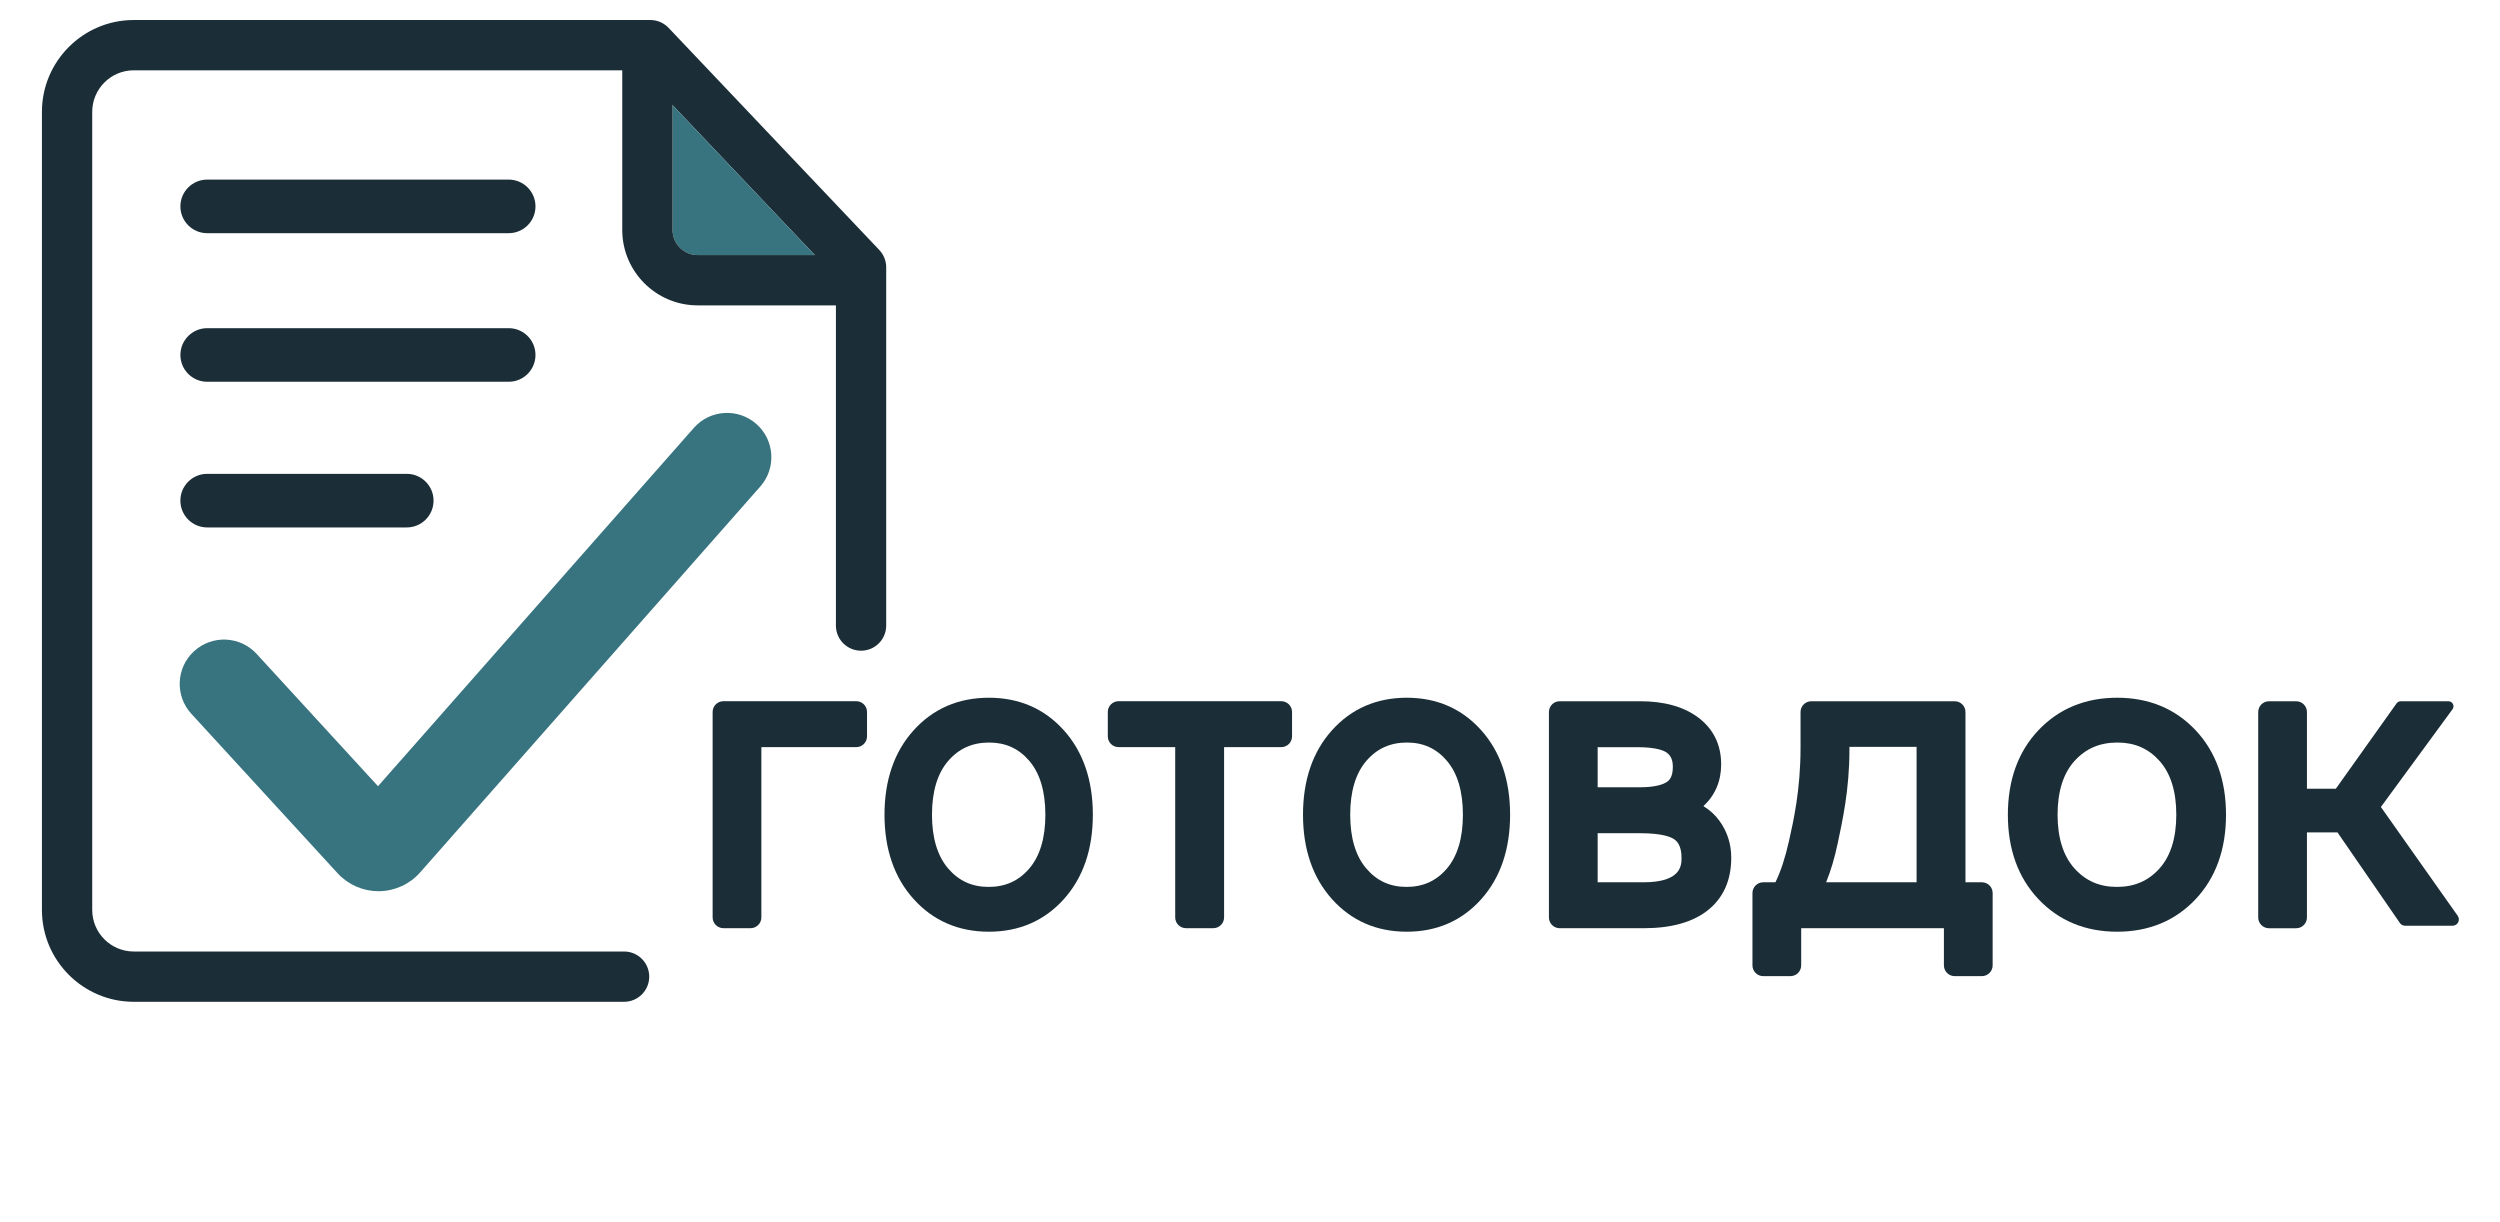 <?xml version="1.0"?>
<svg width="8530.8" height="4169.387" xmlns="http://www.w3.org/2000/svg" xmlns:svg="http://www.w3.org/2000/svg" version="1.1">
 <defs id="defs1">
  <clipPath clipPathUnits="userSpaceOnUse" id="clipPath2">
   <path d="m-247.84,2845.45l6398.1,0l0,-3127.03l-6398.1,0l0,3127.03z" id="path2" transform="translate(1 -1)"/>
  </clipPath>
  <clipPath clipPathUnits="userSpaceOnUse" id="clipPath4">
   <path d="m-407.64,2980.61l6398.1,0l0,-3127.03l-6398.1,0l0,3127.03z" id="path4" transform="translate(1 -1)"/>
  </clipPath>
  <clipPath clipPathUnits="userSpaceOnUse" id="clipPath6">
   <path d="m-678.98,3001.65l6398.1,0l0,-3127.03l-6398.1,0l0,3127.03z" id="path6" transform="translate(1 -1)"/>
  </clipPath>
  <clipPath clipPathUnits="userSpaceOnUse" id="clipPath8">
   <path d="m-714.39,3045.45l6398.1,0l0,-3127.03l-6398.1,0l0,3127.03z" id="path8" transform="translate(1 -1)"/>
  </clipPath>
  <clipPath clipPathUnits="userSpaceOnUse" id="clipPath10">
   <path d="m-879.32,3001.65l6398.1,0l0,-3127.03l-6398.1,0l0,3127.03z" id="path10" transform="translate(1 -1)"/>
  </clipPath>
  <clipPath clipPathUnits="userSpaceOnUse" id="clipPath12">
   <path d="m-1254.17,2893.35l6398.1,0l0,-3127.03l-6398.1,0l0,3127.03z" id="path12" transform="translate(1 -1)"/>
  </clipPath>
  <clipPath clipPathUnits="userSpaceOnUse" id="clipPath14">
   <path d="m-1338.33,3001.65l6398.1,0l0,-3127.03l-6398.1,0l0,3127.03z" id="path14" transform="translate(1 -1)"/>
  </clipPath>
  <clipPath clipPathUnits="userSpaceOnUse" id="clipPath16">
   <path d="m-1515.75,2845.45l6398.1,0l0,-3127.03l-6398.1,0l0,3127.03z" id="path16" transform="translate(1 -1)"/>
  </clipPath>
  <clipPath clipPathUnits="userSpaceOnUse" id="clipPath18">
   <path d="m-1693.68,3001.65l6398.1,0l0,-3127.03l-6398.1,0l0,3127.03z" id="path18" transform="translate(1 -1)"/>
  </clipPath>
  <clipPath clipPathUnits="userSpaceOnUse" id="clipPath20">
   <path d="m-1982.64,3001.65l6398.1,0l0,-3127.03l-6398.1,0l0,3127.03z" id="path20" transform="translate(1 -1)"/>
  </clipPath>
  <clipPath clipPathUnits="userSpaceOnUse" id="clipPath22">
   <path d="m-2251.08,2980.61l6398.1,0l0,-3127.03l-6398.1,0l0,3127.03z" id="path22" transform="translate(1 -1)"/>
  </clipPath>
  <clipPath clipPathUnits="userSpaceOnUse" id="clipPath24">
   <path d="m-2564,2907.04l6398.1,0l0,-3127.03l-6398.1,0l0,3127.03z" id="path24" transform="translate(1 -1)"/>
  </clipPath>
  <clipPath clipPathUnits="userSpaceOnUse" id="clipPath26">
   <path d="m-2741.6,2953.92l6398.1,0l0,-3127.03l-6398.1,0l0,3127.03z" id="path26" transform="translate(1 -1)"/>
  </clipPath>
  <clipPath clipPathUnits="userSpaceOnUse" id="clipPath28">
   <path d="m-2931.5,2905.67l6398.1,0l0,-3127.03l-6398.1,0l0,3127.03z" id="path28" transform="translate(1 -1)"/>
  </clipPath>
  <clipPath clipPathUnits="userSpaceOnUse" id="clipPath30">
   <path d="m-3043.73,2921.41l6398.1,0l0,-3127.03l-6398.1,0l0,3127.03z" id="path30" transform="translate(1 -1)"/>
  </clipPath>
  <clipPath clipPathUnits="userSpaceOnUse" id="clipPath32">
   <path d="m-3347.41,3001.65l6398.1,0l0,-3127.03l-6398.1,0l0,3127.03z" id="path32" transform="translate(1 -1)"/>
  </clipPath>
  <clipPath clipPathUnits="userSpaceOnUse" id="clipPath34">
   <path d="m-3487.54,2953.92l6398.1,0l0,-3127.03l-6398.1,0l0,3127.03z" id="path34" transform="translate(1 -1)"/>
  </clipPath>
  <clipPath clipPathUnits="userSpaceOnUse" id="clipPath36">
   <path d="m0,3127.03l6398.1,0l0,-3127.03l-6398.1,0l0,3127.03z" id="path36" transform="translate(1 -1)"/>
  </clipPath>
  <clipPath clipPathUnits="userSpaceOnUse" id="clipPath38">
   <path d="m-4063.35,2854.82l6398.1,0l0,-3127.03l-6398.1,0l0,3127.03z" id="path38" transform="translate(1 -1)"/>
  </clipPath>
  <clipPath clipPathUnits="userSpaceOnUse" id="clipPath40">
   <path d="m-4249.33,2976.5l6398.1,0l0,-3127.03l-6398.1,0l0,3127.03z" id="path40" transform="translate(1 -1)"/>
  </clipPath>
  <clipPath clipPathUnits="userSpaceOnUse" id="clipPath42">
   <path d="m-4411.71,2958.54l6398.1,0l0,-3127.03l-6398.1,0l0,3127.03z" id="path42" transform="translate(1 -1)"/>
  </clipPath>
  <clipPath clipPathUnits="userSpaceOnUse" id="clipPath44">
   <path d="m-4679.8,2907.04l6398.1,0l0,-3127.03l-6398.1,0l0,3127.03z" id="path44" transform="translate(1 -1)"/>
  </clipPath>
  <clipPath clipPathUnits="userSpaceOnUse" id="clipPath46">
   <path d="m-4823.01,2980.61l6398.1,0l0,-3127.03l-6398.1,0l0,3127.03z" id="path46" transform="translate(1 -1)"/>
  </clipPath>
  <clipPath clipPathUnits="userSpaceOnUse" id="clipPath48">
   <path d="m-5044.39,3001.65l6398.1,0l0,-3127.03l-6398.1,0l0,3127.03z" id="path48" transform="translate(1 -1)"/>
  </clipPath>
  <clipPath clipPathUnits="userSpaceOnUse" id="clipPath50">
   <path d="m-5361.39,2820.13l6398.1,0l0,-3127.03l-6398.1,0l0,3127.03z" id="path50" transform="translate(1 -1)"/>
  </clipPath>
  <clipPath clipPathUnits="userSpaceOnUse" id="clipPath52">
   <path d="m-5679.09,2893.35l6398.1,0l0,-3127.03l-6398.1,0l0,3127.03z" id="path52" transform="translate(1 -1)"/>
  </clipPath>
  <clipPath clipPathUnits="userSpaceOnUse" id="clipPath54">
   <path d="m-5836.82,3005.93l6398.1,0l0,-3127.03l-6398.1,0l0,3127.03z" id="path54" transform="translate(1 -1)"/>
  </clipPath>
  <clipPath clipPathUnits="userSpaceOnUse" id="clipPath56">
   <path d="m-5938.45,3001.65l6398.1,0l0,-3127.03l-6398.1,0l0,3127.03z" id="path56" transform="translate(1 -1)"/>
  </clipPath>
  <clipPath clipPathUnits="userSpaceOnUse" id="clipPath58">
   <path d="m-6206.89,2980.61l6398.1,0l0,-3127.03l-6398.1,0l0,3127.03z" id="path58" transform="translate(1 -1)"/>
  </clipPath>
  <clipPath clipPathUnits="userSpaceOnUse" id="clipPath60">
   <path d="m-2190.6,1795.28l6398.1,0l0,-3127.03l-6398.1,0l0,3127.03z" id="path60" transform="translate(1 -1)"/>
  </clipPath>
  <clipPath clipPathUnits="userSpaceOnUse" id="clipPath62">
   <path d="m-2674.58,2085.81l6398.1,0l0,-3127.03l-6398.1,0l0,3127.03z" id="path62" transform="translate(1 -1)"/>
  </clipPath>
  <clipPath clipPathUnits="userSpaceOnUse" id="clipPath64">
   <path d="m-3278.34,1795.28l6398.1,0l0,-3127.03l-6398.1,0l0,3127.03z" id="path64" transform="translate(1 -1)"/>
  </clipPath>
  <clipPath clipPathUnits="userSpaceOnUse" id="clipPath66">
   <path d="m-3743.17,2085.81l6398.1,0l0,-3127.03l-6398.1,0l0,3127.03z" id="path66" transform="translate(1 -1)"/>
  </clipPath>
  <clipPath clipPathUnits="userSpaceOnUse" id="clipPath68">
   <path d="m-4196.51,2133.13l6398.1,0l0,-3127.03l-6398.1,0l0,3127.03z" id="path68" transform="translate(1 -1)"/>
  </clipPath>
  <clipPath clipPathUnits="userSpaceOnUse" id="clipPath70">
   <path d="m-4702.48,2158.56l6398.1,0l0,-3127.03l-6398.1,0l0,3127.03z" id="path70" transform="translate(1 -1)"/>
  </clipPath>
  <clipPath clipPathUnits="userSpaceOnUse" id="clipPath72">
   <path d="m-5568.91,2085.81l6398.1,0l0,-3127.03l-6398.1,0l0,3127.03z" id="path72" transform="translate(1 -1)"/>
  </clipPath>
  <clipPath clipPathUnits="userSpaceOnUse" id="clipPath74">
   <path d="m-6289.1,2344.46l6398.1,0l0,-3127.03l-6398.1,0l0,3127.03z" id="path74" transform="translate(1 -1)"/>
  </clipPath>
  <clipPath clipPathUnits="userSpaceOnUse" id="clipPath76">
   <path d="m-967.93,2281.58l6398.1,0l0,-3127.03l-6398.1,0l0,3127.03z" id="path76" transform="translate(1 -1)"/>
  </clipPath>
  <clipPath clipPathUnits="userSpaceOnUse" id="clipPath78">
   <path d="m-1040.23,1350.57l6398.1,0l0,-3127.03l-6398.1,0l0,3127.03z" id="path78" transform="translate(1 -1)"/>
  </clipPath>
  <clipPath clipPathUnits="userSpaceOnUse" id="clipPath80">
   <path d="m-1301.1,977.77l6398.1,0l0,-3127.03l-6398.1,0l0,3127.03z" id="path80" transform="translate(1 -1)"/>
  </clipPath>
  <clipPath clipPathUnits="userSpaceOnUse" id="clipPath82">
   <path d="m-1301.1,597.52l6398.1,0l0,-3127.03l-6398.1,0l0,3127.03z" id="path82" transform="translate(1 -1)"/>
  </clipPath>
  <clipPath clipPathUnits="userSpaceOnUse" id="clipPath84">
   <path d="m-2267.24,684.86l6398.1,0l0,-3127.03l-6398.1,0l0,3127.03z" id="path84" transform="translate(1 -1)"/>
  </clipPath>
  <clipPath clipPathUnits="userSpaceOnUse" id="clipPath86">
   <path d="m-2084.42,653.53l6398.1,0l0,-3127.03l-6398.1,0l0,3127.03z" id="path86" transform="translate(1 -1)"/>
  </clipPath>
  <clipPath clipPathUnits="userSpaceOnUse" id="clipPath88">
   <path d="m-2252.34,717.9l6398.1,0l0,-3127.03l-6398.1,0l0,3127.03z" id="path88" transform="translate(1 -1)"/>
  </clipPath>
 </defs>
 <g class="layer">
  <title>Layer 1</title>
  <g id="layer-MC0">
   <path clip-path="url(#clipPath2)" d="m331.46,3792.94l-82.57,0c-3.2,78.17 -15.52,136.41 -36.96,174.73l119.53,0l0,-174.73zm43.12,174.73l34.89,0l0,98.55l-42.89,0l0,-65.01l-181.35,0l0,65.01l-42.88,0l0,-98.55l21.44,0c28.13,-39.84 42.2,-105.47 42.2,-196.85l0,-11.64l168.57,0l0.01,208.49z" fill="#1b2e37" fill-rule="nonzero" id="path1"/>
   <path clip-path="url(#clipPath4)" d="m544.52,3973.16c20.53,0 37.19,-7.8 49.96,-23.39c12.77,-15.59 19.16,-38.73 19.16,-69.47c0,-30.87 -6.39,-54.09 -19.16,-69.68c-12.77,-15.59 -29.43,-23.37 -49.96,-23.37c-20.53,0 -37.19,7.79 -49.96,23.37c-12.77,15.6 -19.16,38.81 -19.16,69.69c0,30.72 6.39,53.87 19.16,69.45c12.77,15.59 29.43,23.39 49.96,23.39m0,-219.45c34.52,0 62.08,11.03 82.69,33.08c20.6,22.05 30.91,53.23 30.91,93.52c0,40.15 -10.31,71.29 -30.91,93.41c-20.61,22.13 -48.17,33.2 -82.69,33.2c-34.37,0 -61.85,-11.07 -82.47,-33.19c-20.6,-22.13 -30.91,-53.28 -30.91,-93.43c0,-40.29 10.31,-71.47 30.91,-93.52c20.61,-22.05 48.09,-33.08 82.47,-33.08" fill="#1b2e37" fill-rule="nonzero" id="path3"/>
   <path clip-path="url(#clipPath6)" d="m906.31,4001.21l-51.32,0l-77.56,-118.16l-28.07,29.43l0,88.73l-43.11,0l0,-242.03l43.11,0l0,103.33l93.31,-103.33l54.29,0l-91.71,95.35l101.05,146.68z" fill="#1b2e37" fill-rule="nonzero" id="path5"/>
   <path clip-path="url(#clipPath8)" d="m953.53,4059.61c21.29,0 38.69,-19.47 52.24,-58.4l-47.21,-124.55l-44.27,-117.48l46.55,0l37.63,111.77l26.47,77.56l64.11,-189.33l46.53,0l-91.48,242.03c-8.83,23.12 -16.31,40.95 -22.47,53.49c-6.16,12.55 -14.23,23.12 -24.19,31.72c-9.96,8.59 -22.16,12.88 -36.6,12.88c-10.81,0 -20.08,-1.07 -27.84,-3.19l0,-39.69c6.69,2.12 13.53,3.19 20.53,3.19" fill="#1b2e37" fill-rule="nonzero" id="path7"/>
   <path clip-path="url(#clipPath10)" d="m1173.43,4001.21l0,-242.03l62.73,0l72.31,188.19l72.55,-188.19l62.51,0l0,242.03l-42.89,0l0,-189.57l-73,189.57l-38.32,0l-72.76,-189.57l0,189.57l-43.12,0z" fill="#1b2e37" fill-rule="nonzero" id="path9"/>
   <path clip-path="url(#clipPath12)" d="m1673.23,3856.82c-3.51,-23.27 -11.33,-40.68 -23.49,-52.24c-12.17,-11.56 -27.07,-17.33 -44.72,-17.33c-17.17,0 -31.93,5.73 -44.24,17.23c-12.32,11.48 -20.16,28.92 -23.51,52.35l135.96,0zm-63.41,150.11c-35.59,0 -64.17,-11.15 -85.77,-33.43c-21.6,-22.28 -32.4,-53.35 -32.4,-93.19c0,-39.53 10.47,-70.52 31.37,-92.95c20.91,-22.44 48.24,-33.65 82,-33.65c34.53,0 62.09,11.03 82.69,33.07c20.61,22.05 30.92,53.24 30.92,93.53l0,10.27l-182.27,0c1.83,27.99 9.55,48.73 23.15,62.27c13.61,13.55 30.37,20.31 50.31,20.31c15.05,0 28.63,-3.84 40.72,-11.52c12.08,-7.67 18.44,-18.59 19.04,-32.73l44.48,0c-3.35,24.95 -14.63,44.17 -33.87,57.71c-19.24,13.55 -42.69,20.32 -70.37,20.32" fill="#1b2e37" fill-rule="nonzero" id="path11"/>
   <path clip-path="url(#clipPath14)" d="m1785.44,4001.21l0,-242.03l43.12,0l0,100.37l110.17,0l0,-100.37l42.88,0l0,242.03l-42.88,0l0,-107.89l-110.17,0l0,107.89l-43.12,0z" fill="#1b2e37" fill-rule="nonzero" id="path13"/>
   <path clip-path="url(#clipPath16)" d="m2022,3792.94l0,-33.76l197.09,0l0,33.76l-77.11,0l0,208.27l-42.88,0l0,-208.27l-77.11,0z" fill="#1b2e37" fill-rule="nonzero" id="path15"/>
   <path clip-path="url(#clipPath18)" d="m2259.24,4001.21l0,-242.03l43.12,0l0,184.08l108.35,-184.08l46.31,0l0,242.03l-43.11,0l0,-184.09l-108.36,184.09l-46.31,0z" fill="#1b2e37" fill-rule="nonzero" id="path17"/>
   <path clip-path="url(#clipPath20)" d="m2644.52,4001.21l0,-242.03l196.17,0l0,242.03l-42.88,0l0,-208.27l-110.17,0l0,208.27l-43.12,0z" fill="#1b2e37" fill-rule="nonzero" id="path19"/>
   <path clip-path="url(#clipPath22)" d="m3002.44,3973.16c20.53,0 37.19,-7.8 49.96,-23.39c12.77,-15.59 19.16,-38.73 19.16,-69.47c0,-30.87 -6.39,-54.09 -19.16,-69.68c-12.77,-15.59 -29.43,-23.37 -49.96,-23.37c-20.53,0 -37.19,7.79 -49.96,23.37c-12.77,15.6 -19.16,38.81 -19.16,69.69c0,30.72 6.39,53.87 19.16,69.45c12.77,15.59 29.43,23.39 49.96,23.39m0,-219.45c34.52,0 62.08,11.03 82.69,33.08c20.6,22.05 30.91,53.23 30.91,93.52c0,40.15 -10.31,71.29 -30.91,93.41c-20.61,22.13 -48.17,33.2 -82.69,33.2c-34.37,0 -61.85,-11.07 -82.47,-33.19c-20.6,-22.13 -30.91,-53.28 -30.91,-93.43c0,-40.29 10.31,-71.47 30.91,-93.52c20.61,-22.05 48.09,-33.08 82.47,-33.08" fill="#1b2e37" fill-rule="nonzero" id="path21"/>
   <path clip-path="url(#clipPath24)" d="m3419.67,3875.07c29.8,13.53 44.71,33.29 44.71,59.31c0,20.84 -9.08,38.13 -27.25,51.89c-18.17,13.77 -43.77,20.65 -76.76,20.65c-30.27,0 -54.91,-6.59 -73.92,-19.73c-19,-13.16 -29.41,-29.47 -31.24,-48.93l44.25,0c0,8.67 5.4,16.65 16.19,23.96c10.8,7.29 25.4,10.95 43.8,10.95c18.87,0 33.68,-3.61 44.48,-10.84c10.8,-7.21 16.2,-16.69 16.2,-28.4c0,-9.88 -2.81,-18.09 -8.44,-24.64c-5.63,-6.53 -12.59,-10.91 -20.87,-13.11c-8.29,-2.21 -21.41,-3.32 -39.35,-3.32l-15.52,0l0,-32.61l15.52,0c26.76,0 43.79,-3.61 51.09,-10.84c7.29,-7.21 10.95,-15.47 10.95,-24.75c0,-24.95 -17.11,-37.41 -51.32,-37.41c-33.61,0 -51.56,9.2 -53.84,27.61l-44.25,0c0,-17.8 8.75,-32.44 26.23,-43.92c17.49,-11.48 40.84,-17.23 70.04,-17.23c30.71,0 54.67,6.55 71.85,19.61c17.19,13.09 25.77,29.89 25.77,50.41c0,23.12 -12.77,40.23 -38.32,51.33" fill="#1b2e37" fill-rule="nonzero" id="path23"/>
   <path clip-path="url(#clipPath26)" d="m3656.46,3937.57l0,-53.61l-29.43,0c-62.36,0 -93.53,16.96 -93.53,50.88c0,12.31 4.57,21.77 13.69,28.39c9.12,6.63 21.44,9.93 36.96,9.93c14.13,0 27.83,-3.2 41.05,-9.59c13.24,-6.39 23.65,-15.05 31.25,-26m0,38.77c-21.89,20.39 -50.11,30.57 -84.63,30.57c-24.04,0 -43.8,-6.51 -59.31,-19.51c-15.52,-13 -23.28,-29.77 -23.28,-50.31c0,-56.57 48.75,-84.85 146.23,-84.85l20.99,0c0,-17.33 -0.91,-29.92 -2.73,-37.76c-1.83,-7.83 -6.93,-14.32 -15.28,-19.49c-8.37,-5.17 -21.68,-7.76 -39.92,-7.76c-38.33,0 -58.11,13.68 -59.32,41.05l-42.88,0c3.19,-49.72 38.01,-74.59 104.48,-74.59c31.01,0 55.2,6.16 72.53,18.48c17.33,12.32 26,36.51 26,72.53l0,156.49l-42.88,0l0,-24.87z" fill="#1b2e37" fill-rule="nonzero" id="path25"/>
   <path clip-path="url(#clipPath28)" d="m3909.67,3873.24l0,-80.31l-62.05,0c-32.69,0 -49.04,12.79 -49.04,38.33c0,27.97 20.23,41.97 60.68,41.97l50.41,0zm-68.67,-114.07l111.79,0l0,242.04l-43.12,0l0,-94.45l-38.32,0c-11.87,0 -21.72,3.17 -29.55,9.48c-7.83,6.31 -15.4,16.91 -22.69,31.81l-26.24,53.16l-49.49,0l32.84,-60.68c10.64,-20.37 24.79,-33.45 42.44,-39.24c-43.04,-8.67 -64.56,-32.55 -64.56,-71.63c0,-21.75 7.67,-38.93 23.04,-51.55c15.36,-12.63 36.64,-18.95 63.87,-18.95" fill="#1b2e37" fill-rule="nonzero" id="path27"/>
   <path clip-path="url(#clipPath30)" d="m4059.31,3894.22l0,73.45l56.35,0c36.19,0 54.29,-12.16 54.29,-36.51c0,-24.63 -19.32,-36.95 -57.95,-36.95l-52.69,0zm0,-101.28l0,67.75l50.87,0c17.95,0 30.84,-2.61 38.67,-7.87c7.83,-5.24 11.75,-13.88 11.75,-25.89c0,-11.71 -4.07,-20.31 -12.2,-25.77c-8.15,-5.48 -21.95,-8.21 -41.4,-8.21l-47.68,0zm70.03,208.27l-113.15,0l0,-242.03l98.09,0c59.61,0 89.43,21.37 89.43,64.09c0,25.4 -10.51,42.81 -31.48,52.24c28.12,8.52 42.19,27.83 42.19,57.95c0,20.52 -7.6,36.95 -22.8,49.27c-15.21,12.32 -35.97,18.48 -62.28,18.48" fill="#1b2e37" fill-rule="nonzero" id="path29"/>
   <path clip-path="url(#clipPath32)" d="m4464.21,4001.21l-51.32,0l-77.56,-118.16l-28.07,29.43l0,88.73l-43.11,0l0,-242.03l43.11,0l0,103.33l93.31,-103.33l54.29,0l-91.71,95.35l101.05,146.68z" fill="#1b2e37" fill-rule="nonzero" id="path31"/>
   <path clip-path="url(#clipPath34)" d="m4651.05,3937.57l0,-53.61l-29.43,0c-62.36,0 -93.53,16.96 -93.53,50.88c0,12.31 4.56,21.77 13.69,28.39c9.12,6.63 21.44,9.93 36.95,9.93c14.15,0 27.84,-3.2 41.07,-9.59c13.23,-6.39 23.64,-15.05 31.25,-26m0,38.77c-21.91,20.39 -50.12,30.57 -84.64,30.57c-24.03,0 -43.79,-6.51 -59.31,-19.51c-15.51,-13 -23.27,-29.77 -23.27,-50.31c0,-56.57 48.75,-84.85 146.23,-84.85l20.99,0c0,-17.33 -0.92,-29.92 -2.73,-37.76c-1.83,-7.83 -6.92,-14.32 -15.29,-19.49c-8.36,-5.17 -21.67,-7.76 -39.92,-7.76c-38.32,0 -58.09,13.68 -59.31,41.05l-42.89,0c3.2,-49.72 38.01,-74.59 104.48,-74.59c31.03,0 55.2,6.16 72.55,18.48c17.33,12.32 26,36.51 26,72.53l0,156.49l-42.88,0l0,-24.87z" fill="#1b2e37" fill-rule="nonzero" id="path33"/>
   <path clip-path="url(#clipPath36)" d="m5145.12,3896.96l-279.21,0l0,-33.53l279.21,0l0,33.53z" fill="#1b2e37" fill-rule="nonzero" id="path35"/>
   <path clip-path="url(#clipPath38)" d="m5418.8,3805.44c-24.31,0 -41.59,12.61 -50.93,30.84c-7.47,13.55 -11.21,29.89 -11.21,48.12c0,37.37 18.23,91.12 63.08,91.12c45.32,0 62.13,-43.92 62.13,-85.51c0,-36.92 -14.48,-84.57 -63.07,-84.57m80.83,-107c-11.68,4.21 -32.24,7.95 -47.19,10.28c-36.44,5.61 -63.08,17.76 -80.37,42.52c-14.48,20.56 -22.89,50.92 -24.76,74.76l1.4,0c14.48,-32.71 46.25,-50.93 78.49,-50.93c55.6,0 96.27,39.72 96.27,111.67c0,73.83 -38.32,119.63 -104.67,119.63c-79.44,0 -105.6,-76.17 -105.6,-151.39c0,-51.4 10.75,-93.45 35.04,-125.23c21.96,-31.31 53.27,-45.8 97.19,-53.27c18.23,-2.8 40.65,-6.53 56.08,-12.15l-1.88,34.11z" fill="#1b2e37" fill-rule="nonzero" id="path37"/>
   <path clip-path="url(#clipPath40)" d="m5666.77,3967.68l52.47,0c38.63,0 57.95,-13.47 57.95,-40.37c0,-26.77 -19.32,-40.15 -57.95,-40.15l-52.47,0l0,80.52zm0,-114.05l54.29,0c31.79,0 56.45,6.61 74.03,19.84c17.56,13.23 26.35,31.19 26.35,53.84c0,22.81 -8.79,40.83 -26.35,54.07c-17.57,13.23 -42.24,19.84 -74.03,19.84l-97.17,0l0,-208.27l-77.11,0l0,-33.76l119.99,0l0,94.44z" fill="#1b2e37" fill-rule="nonzero" id="path39"/>
   <path clip-path="url(#clipPath42)" d="m5883.29,3942.73c18.4,19.61 39.53,29.43 63.41,29.43c18.55,0 33.31,-7.95 44.25,-23.84c10.95,-15.89 16.43,-39.59 16.43,-71.05c0,-29.81 -5.17,-52.44 -15.51,-67.87c-10.35,-15.44 -24.79,-23.16 -43.35,-23.16c-23.88,0.01 -45.63,13.84 -65.24,41.52l0,114.97zm0,-155.57c19.16,-22.96 42.2,-34.45 69.12,-34.45c31.63,0 56.11,11.23 73.45,33.65c17.33,22.43 26,52.73 26,90.91c0,39.69 -9.69,71.05 -29.08,94.09c-19.39,23.04 -43.84,34.56 -73.35,34.56c-26.15,0 -48.2,-8.13 -66.15,-24.41l0,111.79l-43.11,0l0,-335.11l43.11,0l0,28.97z" fill="#1b2e37" fill-rule="nonzero" id="path41"/>
   <path clip-path="url(#clipPath44)" d="m6240.73,3875.07c29.8,13.53 44.72,33.29 44.72,59.31c0,20.84 -9.09,38.13 -27.27,51.89c-18.17,13.77 -43.76,20.65 -76.76,20.65c-30.27,0 -54.91,-6.59 -73.91,-19.73c-19.01,-13.16 -29.43,-29.47 -31.25,-48.93l44.25,0c0,8.67 5.4,16.65 16.2,23.96c10.8,7.29 25.39,10.95 43.8,10.95c18.85,0 33.68,-3.61 44.48,-10.84c10.79,-7.21 16.2,-16.69 16.2,-28.4c0,-9.88 -2.83,-18.09 -8.45,-24.64c-5.61,-6.53 -12.59,-10.91 -20.87,-13.11c-8.28,-2.21 -21.4,-3.32 -39.35,-3.32l-15.51,0l0,-32.61l15.51,0c26.76,0 43.79,-3.61 51.09,-10.84c7.31,-7.21 10.95,-15.47 10.95,-24.75c0,-24.95 -17.11,-37.41 -51.32,-37.41c-33.61,0 -51.56,9.2 -53.84,27.61l-44.25,0c0,-17.8 8.75,-32.44 26.24,-43.92c17.48,-11.48 40.83,-17.23 70.03,-17.23c30.72,0 54.67,6.55 71.87,19.61c17.17,13.09 25.76,29.89 25.76,50.41c0,23.12 -12.77,40.23 -38.32,51.33" fill="#1b2e37" fill-rule="nonzero" id="path43"/>
   <path clip-path="url(#clipPath46)" d="m6431.68,3973.16c20.53,0 37.19,-7.8 49.96,-23.39c12.76,-15.59 19.16,-38.73 19.16,-69.47c0,-30.87 -6.4,-54.09 -19.16,-69.68c-12.77,-15.59 -29.43,-23.37 -49.96,-23.37c-20.53,0 -37.19,7.79 -49.96,23.37c-12.77,15.6 -19.16,38.81 -19.16,69.69c0,30.72 6.39,53.87 19.16,69.45c12.77,15.59 29.43,23.39 49.96,23.39m0,-219.45c34.52,0 62.08,11.03 82.69,33.08c20.6,22.05 30.91,53.23 30.91,93.52c0,40.16 -10.31,71.29 -30.91,93.41c-20.61,22.13 -48.17,33.2 -82.69,33.2c-34.37,0 -61.87,-11.07 -82.47,-33.19c-20.6,-22.13 -30.91,-53.28 -30.91,-93.43c0,-40.29 10.29,-71.47 30.91,-93.52c20.6,-22.05 48.09,-33.08 82.47,-33.08" fill="#1b2e37" fill-rule="nonzero" id="path45"/>
   <path clip-path="url(#clipPath48)" d="m6726.85,4001.21l0,-242.03l43.11,0l0,184.08l108.36,-184.08l46.31,0l0,242.03l-43.12,0l0,-184.09l-108.35,184.09l-46.31,0z" fill="#1b2e37" fill-rule="nonzero" id="path47"/>
   <path clip-path="url(#clipPath50)" d="m7149.52,3759.18l184.55,0l0,242.03l-42.89,0l0,-208.27l-98.53,0l0,126.15c0,34.53 -5.48,57.23 -16.43,68.09c-10.96,10.88 -26.24,16.31 -45.85,16.31c-11.72,0 -21.37,-0.76 -28.97,-2.28l0,-34.67c8.21,2.28 16.2,3.43 23.95,3.43c9.43,0 15.83,-3.35 19.17,-10.04c3.33,-6.69 5.01,-20 5.01,-39.92l0,-160.83z" fill="#1b2e37" fill-rule="nonzero" id="path49"/>
   <path clip-path="url(#clipPath52)" d="m7572.13,3856.82c-3.51,-23.27 -11.33,-40.68 -23.49,-52.24c-12.17,-11.56 -27.08,-17.33 -44.71,-17.33c-17.19,0 -31.95,5.73 -44.25,17.23c-12.32,11.48 -20.16,28.92 -23.51,52.35l135.96,0zm-63.41,150.11c-35.59,0 -64.19,-11.15 -85.77,-33.43c-21.6,-22.28 -32.39,-53.35 -32.39,-93.19c0,-39.53 10.45,-70.52 31.36,-92.95c20.91,-22.44 48.25,-33.65 82.01,-33.65c34.51,0 62.08,11.03 82.69,33.07c20.6,22.05 30.91,53.24 30.91,93.53l0,10.27l-182.27,0c1.83,27.99 9.53,48.73 23.15,62.27c13.61,13.55 30.37,20.31 50.31,20.31c15.05,0 28.63,-3.84 40.72,-11.52c12.08,-7.67 18.43,-18.59 19.04,-32.73l44.49,0c-3.35,24.95 -14.65,44.17 -33.88,57.71c-19.24,13.55 -42.69,20.32 -70.37,20.32" fill="#1b2e37" fill-rule="nonzero" id="path51"/>
   <path clip-path="url(#clipPath54)" d="m7783.43,4006.92c-34.37,0 -61.87,-11.07 -82.47,-33.19c-20.61,-22.13 -30.91,-53.28 -30.91,-93.43c0,-40.29 10.29,-71.47 30.91,-93.52c20.6,-22.05 48.09,-33.08 82.47,-33.08c26.45,0 48.55,6.69 66.27,20.08c17.72,13.37 28.17,32.69 31.36,57.95l-44.25,0c-0.61,-14.45 -6.04,-25.48 -16.31,-33.08c-10.27,-7.6 -22.63,-11.4 -37.07,-11.4c-20.53,0 -37.19,7.79 -49.96,23.37c-12.77,15.59 -19.16,38.81 -19.16,69.68c0,30.73 6.39,53.88 19.16,69.47c12.77,15.59 29.43,23.39 49.96,23.39c14.44,0 26.8,-3.8 37.07,-11.41c10.27,-7.6 15.69,-18.55 16.31,-32.84l44.25,0c-3.19,25.24 -13.64,44.56 -31.36,57.95c-17.72,13.37 -39.81,20.07 -66.27,20.07" fill="#1b2e37" fill-rule="nonzero" id="path53" transform="matrix(1 0 0 1 0 0)"/>
   <path clip-path="url(#clipPath56)" d="m7918.93,4001.21l0,-242.03l43.12,0l0,100.37l110.17,0l0,-100.37l42.88,0l0,242.03l-42.88,0l0,-107.89l-110.17,0l0,107.89l-43.12,0z" fill="#1b2e37" fill-rule="nonzero" id="path55"/>
   <path clip-path="url(#clipPath58)" d="m8276.85,3973.16c20.53,0 37.19,-7.8 49.95,-23.39c12.77,-15.59 19.17,-38.73 19.17,-69.47c0,-30.87 -6.4,-54.09 -19.17,-69.68c-12.76,-15.59 -29.41,-23.37 -49.95,-23.37c-20.53,0 -37.19,7.79 -49.96,23.37c-12.77,15.6 -19.16,38.81 -19.16,69.69c0,30.72 6.39,53.87 19.16,69.45c12.77,15.59 29.43,23.39 49.96,23.39m0,-219.45c34.52,0 62.08,11.03 82.69,33.08c20.6,22.05 30.91,53.23 30.91,93.52c0,40.16 -10.31,71.29 -30.91,93.41c-20.61,22.13 -48.17,33.2 -82.69,33.2c-34.37,0 -61.87,-11.07 -82.47,-33.19c-20.61,-22.13 -30.91,-53.28 -30.91,-93.43c0,-40.29 10.29,-71.47 30.91,-93.52c20.6,-22.05 48.09,-33.08 82.47,-33.08" fill="#1b2e37" fill-rule="nonzero" id="path57"/>
   <path clip-path="url(#clipPath60)" d="m0.75,0.75l-340.06,0c-15.24,0 -27.59,-12.35 -27.59,-27.59l0,-525.87c0,-15.24 12.35,-27.59 27.59,-27.59l69.59,0c15.24,0 27.59,12.35 27.59,27.59l0,435.87l242.88,0c15.24,0 27.59,12.35 27.59,27.58l0,62.42c0,15.24 -12.35,27.59 -27.59,27.59" fill="#1b2e37" fill-rule="nonzero" id="path59" transform="matrix(1.333 0 0 -1.333 2920.8 2393.72)"/>
   <path clip-path="url(#clipPath62)" d="m0.75,0.75c0,-59.62 -13.92,-106.02 -41.36,-137.93c-27.12,-31.52 -61.11,-46.84 -103.93,-46.84c-42.37,0 -76.2,15.38 -103.42,47.02c-27.56,32.03 -41.53,78.37 -41.53,137.75c0,59.59 14.01,105.97 41.64,137.87c27.35,31.56 61.58,46.9 104.68,46.9c42.11,0 75.7,-15.3 102.69,-46.8c27.36,-31.91 41.23,-78.33 41.23,-137.97m-144.61,299.5c-77.77,0 -142.52,-28 -192.48,-83.23c-49.58,-54.8 -74.71,-127.57 -74.71,-216.27c0,-88.45 25.13,-161.14 74.69,-216.05c49.95,-55.37 114.72,-83.44 192.5,-83.44c77.57,0 142.11,28.02 191.85,83.28c49.31,54.8 74.32,127.54 74.32,216.21c0,88.67 -25.01,161.41 -74.32,216.21c-49.74,55.27 -114.29,83.29 -191.85,83.29" fill="#1b2e37" fill-rule="nonzero" id="path61" transform="matrix(1.333 0 0 -1.333 3566.11 2781.09)"/>
   <path clip-path="url(#clipPath64)" d="m0.75,0.75l-416.47,0c-15.24,0 -27.59,-12.35 -27.59,-27.59l0,-62.42c0,-15.23 12.35,-27.59 27.59,-27.59l144.95,0l0,-435.86c0,-15.24 12.36,-27.59 27.59,-27.59l69.95,0c15.24,0 27.59,12.35 27.59,27.59l0,435.87l146.39,0c15.24,0 27.59,12.35 27.59,27.58l0,62.42c0,15.24 -12.35,27.59 -27.59,27.59" fill="#1b2e37" fill-rule="nonzero" id="path63" transform="matrix(1.333 0 0 -1.333 4371.12 2393.72)"/>
   <path clip-path="url(#clipPath66)" d="m0.75,0.75c0,-59.61 -13.83,-106.02 -41.12,-137.93c-26.95,-31.52 -60.74,-46.84 -103.3,-46.84c-42.12,0 -75.74,15.38 -102.8,47.02c-27.39,32.03 -41.28,78.37 -41.28,137.75c0,59.59 13.92,105.97 41.39,137.87c27.18,31.56 61.22,46.9 104.05,46.9c41.86,0 75.25,-15.3 102.09,-46.8c27.18,-31.91 40.97,-78.33 40.97,-137.97m-143.74,299.5c-77.3,0 -141.67,-28 -191.33,-83.23c-49.28,-54.81 -74.26,-127.57 -74.26,-216.27c0,-88.44 24.98,-161.14 74.23,-216.06c49.66,-55.36 114.05,-83.43 191.36,-83.43c77.1,0 141.26,28.02 190.7,83.28c49.01,54.8 73.87,127.54 73.87,216.21c0,88.67 -24.86,161.41 -73.88,216.21c-49.44,55.27 -113.6,83.29 -190.69,83.29" fill="#1b2e37" fill-rule="nonzero" id="path65" transform="matrix(1.333 0 0 -1.333 4990.89 2781.09)"/>
   <path clip-path="url(#clipPath68)" d="m0.75,0.75c58.15,0 80.31,-10.13 88.35,-16.16c4.42,-3.33 17.86,-13.44 17.86,-46.65c0,-18.79 0,-62.81 -97.24,-62.81l-117.44,0l0,125.62l108.47,0zm-7.17,220.25c49.23,0 68.64,-8.88 75.82,-14.17c6.58,-4.85 15.32,-13.86 15.32,-36.08c0,-25.47 -8.64,-34.28 -15.15,-38.69c-9.23,-6.25 -28.79,-13.72 -69.53,-13.72l-107.76,0l0,102.66l101.3,0zm169.4,-150.94c29.9,27.75 45.43,63.94 45.43,106.78c0,50.6 -19.9,91.11 -59.15,120.4c-36.78,27.44 -86.74,41.35 -148.51,41.35l-205.65,0c-15.24,0 -27.59,-12.35 -27.59,-27.59l0,-525.87c0,-15.24 12.35,-27.59 27.59,-27.59l215.34,0c69.88,0 124.74,15.26 163.04,45.35c40.32,31.68 60.76,77.12 60.76,135.05c0,35.25 -10.3,67.22 -30.6,95.02c-10.81,14.79 -24.4,27.19 -40.66,37.1" fill="#1b2e37" fill-rule="nonzero" id="path67" transform="matrix(1.333 0 0 -1.333 5595.34 2844.18)"/>
   <path clip-path="url(#clipPath70)" d="m0.75,0.75c11.69,55.69 29.9,135.8 29.9,238.12l0,8.28l171.92,0l0,-346.58l-231.57,0c11.91,29.18 21.87,62.7 29.75,100.18m368.95,-100.19l-42,0l0,435.88c0,15.23 -12.35,27.59 -27.59,27.59l-367,0c-15.24,0 -27.59,-12.36 -27.59,-27.59l0,-91.12c0,-107.68 -18.14,-188.31 -29.71,-239.65c-9.67,-42.88 -21.28,-78.14 -34.61,-105.11l-31.21,0c-15.23,0 -27.58,-12.35 -27.58,-27.58l0,-185.1c0,-15.23 12.35,-27.58 27.58,-27.58l69.6,0c15.23,0 27.58,12.35 27.58,27.58l0,95.09l365.35,0l0,-95.09c0,-15.23 12.36,-27.58 27.59,-27.58l69.59,0c15.23,0 27.59,12.35 27.59,27.58l0,185.1c0,15.23 -12.36,27.58 -27.59,27.58" fill="#1b2e37" fill-rule="nonzero" id="path69" transform="matrix(1.333 0 0 -1.333 6269.97 2878.09)"/>
   <path clip-path="url(#clipPath72)" d="m0.75,0.75c0,-59.61 -14.57,-106.02 -43.31,-137.93c-28.39,-31.52 -63.99,-46.84 -108.82,-46.84c-44.36,0 -79.78,15.38 -108.28,47.02c-28.85,32.03 -43.49,78.37 -43.49,137.75c0,59.59 14.67,105.97 43.61,137.87c28.63,31.56 64.48,46.9 109.6,46.9c44.09,0 79.26,-15.3 107.53,-46.8c28.64,-31.91 43.16,-78.33 43.16,-137.97m49.46,216.21c-52.08,55.27 -119.66,83.29 -200.87,83.29c-81.42,0 -149.23,-28 -201.54,-83.23c-51.9,-54.81 -78.22,-127.57 -78.22,-216.27c0,-88.45 26.31,-161.14 78.19,-216.06c52.31,-55.36 120.13,-83.43 201.57,-83.43c81.21,0 148.79,28.02 200.87,83.28c51.63,54.8 77.82,127.54 77.82,216.21c0,88.67 -26.19,161.41 -77.82,216.21z" fill="#1b2e37" fill-rule="nonzero" id="path71" transform="matrix(1.333 0 0 -1.333 7425.22 2781.09)"/>
   <path clip-path="url(#clipPath74)" d="m0.75,0.75l-196.64,278.53l183.38,250.2c6.22,8.48 0.16,20.44 -10.36,20.44l-122.39,0c-4.16,0 -8.06,-2.01 -10.47,-5.4l-155.52,-218.53l-73.92,0l0,196.34c0,15.26 -12.39,27.59 -27.59,27.59l-69.58,0c-15.27,0 -27.59,-12.33 -27.59,-27.59l0,-525.88c0,-15.21 12.32,-27.59 27.59,-27.59l69.58,0c15.2,0 27.59,12.38 27.59,27.59l0,217.83l78.11,0l159.84,-231.99c3.01,-4.38 7.98,-6.99 13.29,-6.99l121.5,0c13.08,0 20.73,14.76 13.18,25.45" fill="#1b2e37" fill-rule="nonzero" id="path73" transform="matrix(1.333 0 0 -1.333 8385.47 3125.96)"/>
   <path clip-path="url(#clipPath76)" d="m0.75,0.75c-39.18,0 -76.87,16.3 -103.69,44.94c-0.28,0.29 -0.54,0.58 -0.82,0.87l-374.55,408.3c-42.34,46.16 -39.25,117.9 6.91,160.25c46.16,42.34 117.89,39.24 160.25,-6.91l310.63,-338.62l808.48,917.18c41.41,46.98 113.08,51.5 160.08,10.08c46.98,-41.42 51.5,-113.09 10.08,-160.07l-870.82,-987.91c-26.48,-29.99 -64.53,-47.51 -104.46,-48.09c-0.69,-0.01 -1.4,-0.02 -2.09,-0.02" fill="#38747f" fill-rule="nonzero" id="path75" transform="matrix(1.333 0 0 -1.333 1290.57 3042.12)"/>
   <path clip-path="url(#clipPath78)" d="m0.75,0.75l-510.91,0c-37.89,0 -68.6,30.71 -68.6,68.6l0,0c0,37.89 30.71,68.61 68.6,68.61l510.91,0c37.89,0 68.6,-30.72 68.6,-68.61l0,0c0,-37.89 -30.71,-68.6 -68.6,-68.6" fill="#1b2e37" fill-rule="nonzero" id="path77" transform="matrix(1.333 0 0 -1.333 1386.97 1800.77)"/>
   <path clip-path="url(#clipPath80)" d="m0.75,0.75l-771.78,0c-37.89,0 -68.6,30.71 -68.6,68.6l0,0c0,37.89 30.71,68.61 68.6,68.61l771.78,0c37.89,0 68.6,-30.72 68.6,-68.61l0,0c0,-37.89 -30.71,-68.6 -68.6,-68.6" fill="#1b2e37" fill-rule="nonzero" id="path79" transform="matrix(1.333 0 0 -1.333 1734.8 1303.71)"/>
   <path clip-path="url(#clipPath82)" d="m0.75,0.75l-771.78,0c-37.89,0 -68.6,30.71 -68.6,68.6c0,37.89 30.71,68.61 68.6,68.61l771.78,0c37.89,0 68.6,-30.72 68.6,-68.61c0,-37.88 -30.71,-68.6 -68.6,-68.6" fill="#1b2e37" fill-rule="nonzero" id="path81" transform="matrix(1.333 0 0 -1.333 1734.8 796.707)"/>
   <path clip-path="url(#clipPath84)" d="m0.75,0.75l0,-917.08c0,-35.56 -28.81,-64.37 -64.37,-64.37c-35.56,0 -64.37,28.81 -64.37,64.37l0,891.39l-54.07,57.02l-364.1,383.84l-84.54,89.14l-1294.73,0c-58.61,0 -106.3,-47.7 -106.3,-106.31l0,-2043.15c0,-58.61 47.69,-106.31 106.3,-106.31l1255.18,0c35.56,0 64.38,-28.81 64.38,-64.37c0,-35.56 -28.82,-64.37 -64.38,-64.37l-1255.18,0c-129.6,0 -235.05,105.45 -235.05,235.05l0,2043.15c0,129.6 105.45,235.05 235.05,235.05l1322.37,0c17.66,0 34.52,-7.24 46.72,-20.05l539.43,-568.68c11.34,-11.95 17.66,-27.83 17.66,-44.32" fill="#1b2e37" fill-rule="nonzero" id="path83" transform="matrix(1.333 0 0 -1.333 3022.99 913.154)"/>
   <path clip-path="url(#clipPath86)" d="m0.75,0.75l-299.85,0c-35.43,0 -64.25,28.81 -64.25,64.25l0,319.59l364.1,-383.84z" fill="#38747f" fill-rule="nonzero" id="path85" transform="matrix(1.333 0 0 -1.333 2779.23 871.384)"/>
   <path clip-path="url(#clipPath88)" d="m0.75,0.75c0,-35.56 -28.81,-64.37 -64.37,-64.37l-403.4,0c-106.42,0 -192.99,86.56 -192.99,192.99l0,433.37c0,35.56 28.81,64.38 64.37,64.38c35.5,0 64.37,-28.82 64.37,-64.38l0,-433.37c0,-35.43 28.82,-64.25 64.25,-64.25l403.4,0c35.56,0 64.37,-28.81 64.37,-64.37" fill="#1b2e37" fill-rule="nonzero" id="path87" transform="matrix(1.333 0 0 -1.333 3003.12 957.213)"/>
  </g>
 </g>
</svg>